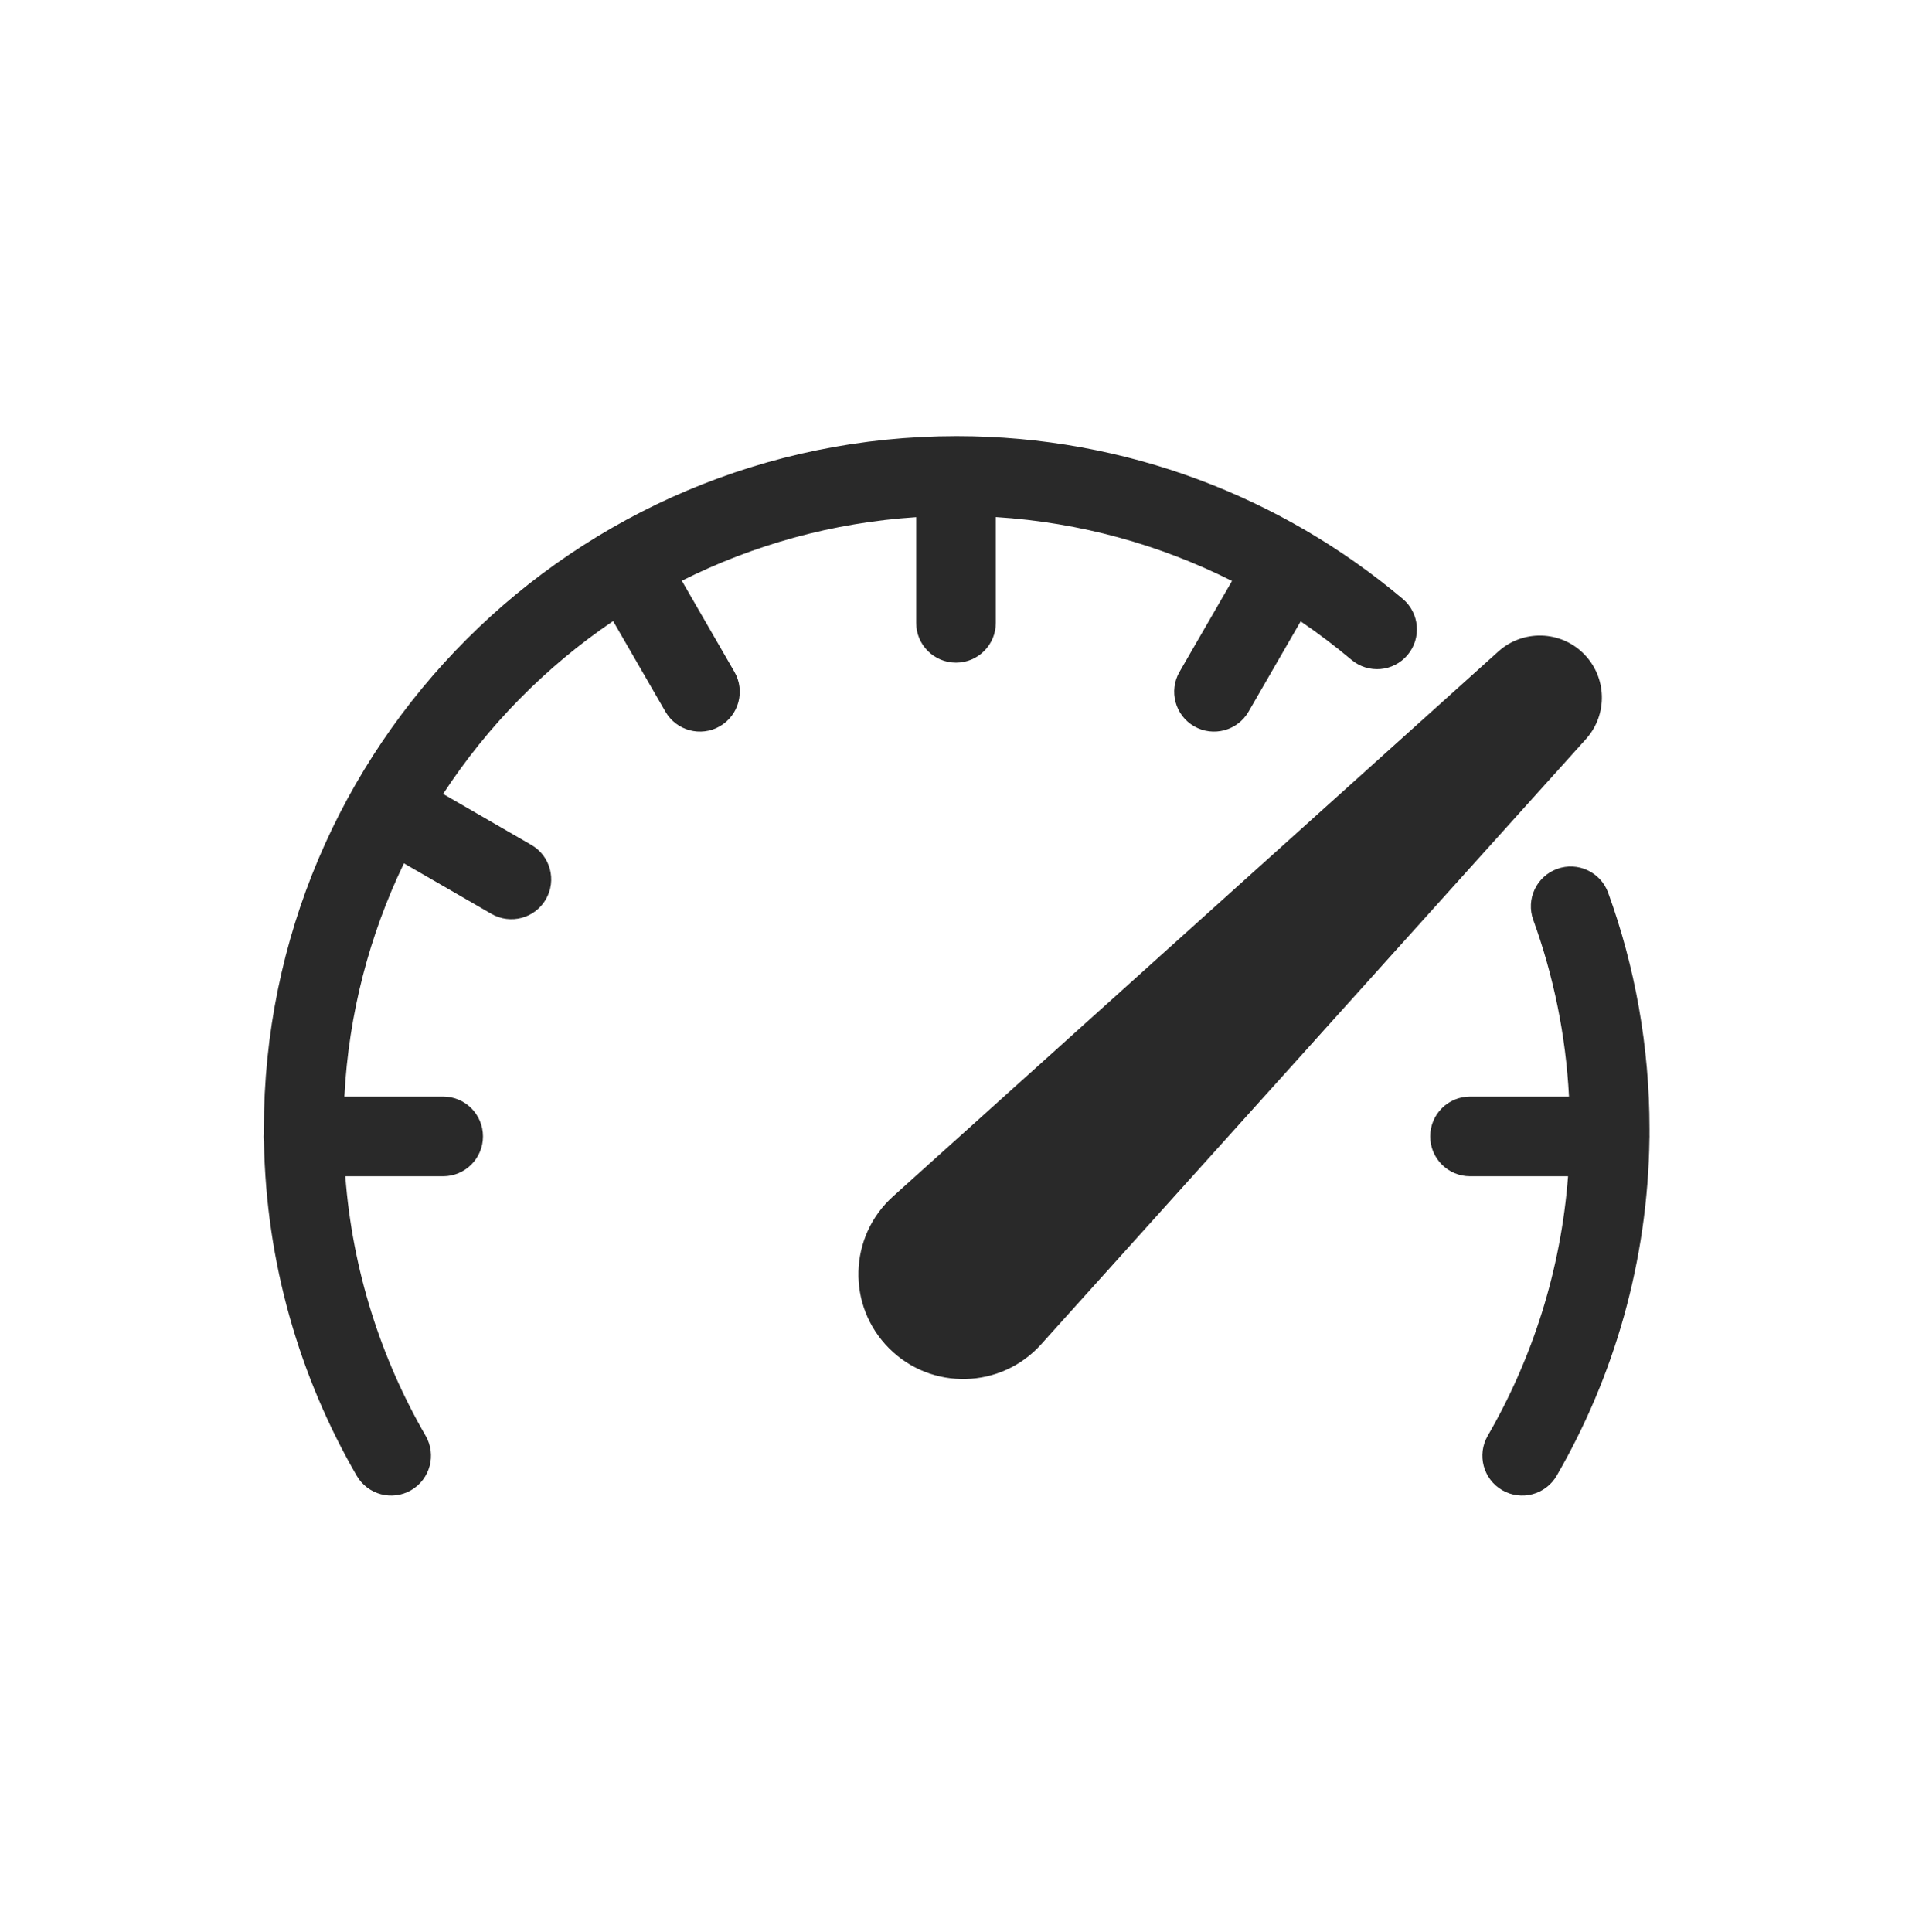 <svg width="96" height="97" viewBox="0 0 96 97" xmlns="http://www.w3.org/2000/svg">
<path fill-rule="evenodd" d="M17.908 74.088C15.04 69.133 13.359 63.406 13.253 57.3C13.243 57.219 13.238 57.138 13.238 57.055C13.238 56.987 13.242 56.92 13.248 56.854C13.248 56.798 13.248 56.741 13.248 56.685C13.248 37.473 28.822 21.898 48.034 21.898C56.563 21.898 64.38 24.971 70.431 30.067C71.276 30.778 71.384 32.04 70.672 32.885C69.961 33.73 68.699 33.838 67.854 33.126C67.04 32.44 66.189 31.796 65.306 31.196L62.688 35.731C62.135 36.687 60.912 37.015 59.955 36.463C58.999 35.91 58.671 34.687 59.223 33.731L61.858 29.168C58.253 27.354 54.244 26.227 50 25.96V31.27C50 32.374 49.105 33.27 48 33.27C46.896 33.27 46 32.374 46 31.27V25.965C41.791 26.239 37.813 27.359 34.234 29.157L36.875 33.731C37.427 34.687 37.099 35.91 36.143 36.463C35.186 37.015 33.963 36.687 33.411 35.731L30.784 31.181C27.395 33.478 24.488 36.432 22.247 39.861L26.676 42.419C27.633 42.971 27.961 44.194 27.408 45.151C26.856 46.107 25.633 46.435 24.676 45.883L20.28 43.345C18.559 46.919 17.508 50.877 17.29 55.055H22.25C23.355 55.055 24.25 55.95 24.25 57.055C24.25 58.159 23.355 59.055 22.25 59.055H17.338C17.697 63.778 19.121 68.199 21.37 72.084C21.923 73.04 21.596 74.263 20.641 74.817C19.685 75.37 18.461 75.044 17.908 74.088ZM80.745 44.823C80.368 43.784 79.221 43.248 78.183 43.624C77.144 44.001 76.608 45.148 76.985 46.187C77.996 48.975 78.617 51.953 78.778 55.055H73.809C72.704 55.055 71.809 55.95 71.809 57.055C71.809 58.159 72.704 59.055 73.809 59.055H78.731C78.371 63.778 76.947 68.199 74.699 72.084C74.145 73.04 74.472 74.263 75.428 74.817C76.384 75.37 77.607 75.044 78.161 74.088C81.049 69.099 82.733 63.326 82.817 57.172C82.819 57.133 82.821 57.094 82.821 57.055C82.821 57.031 82.82 57.007 82.819 56.983C82.82 56.883 82.82 56.784 82.82 56.685C82.82 52.523 82.089 48.527 80.745 44.823ZM79.517 32.821C78.346 31.649 76.463 31.6 75.232 32.708L44.842 60.065C42.602 62.081 42.51 65.564 44.642 67.696C46.773 69.827 50.256 69.736 52.273 67.496L79.63 37.106C80.738 35.875 80.688 33.992 79.517 32.821Z" fill="#292929"/>
</svg>
